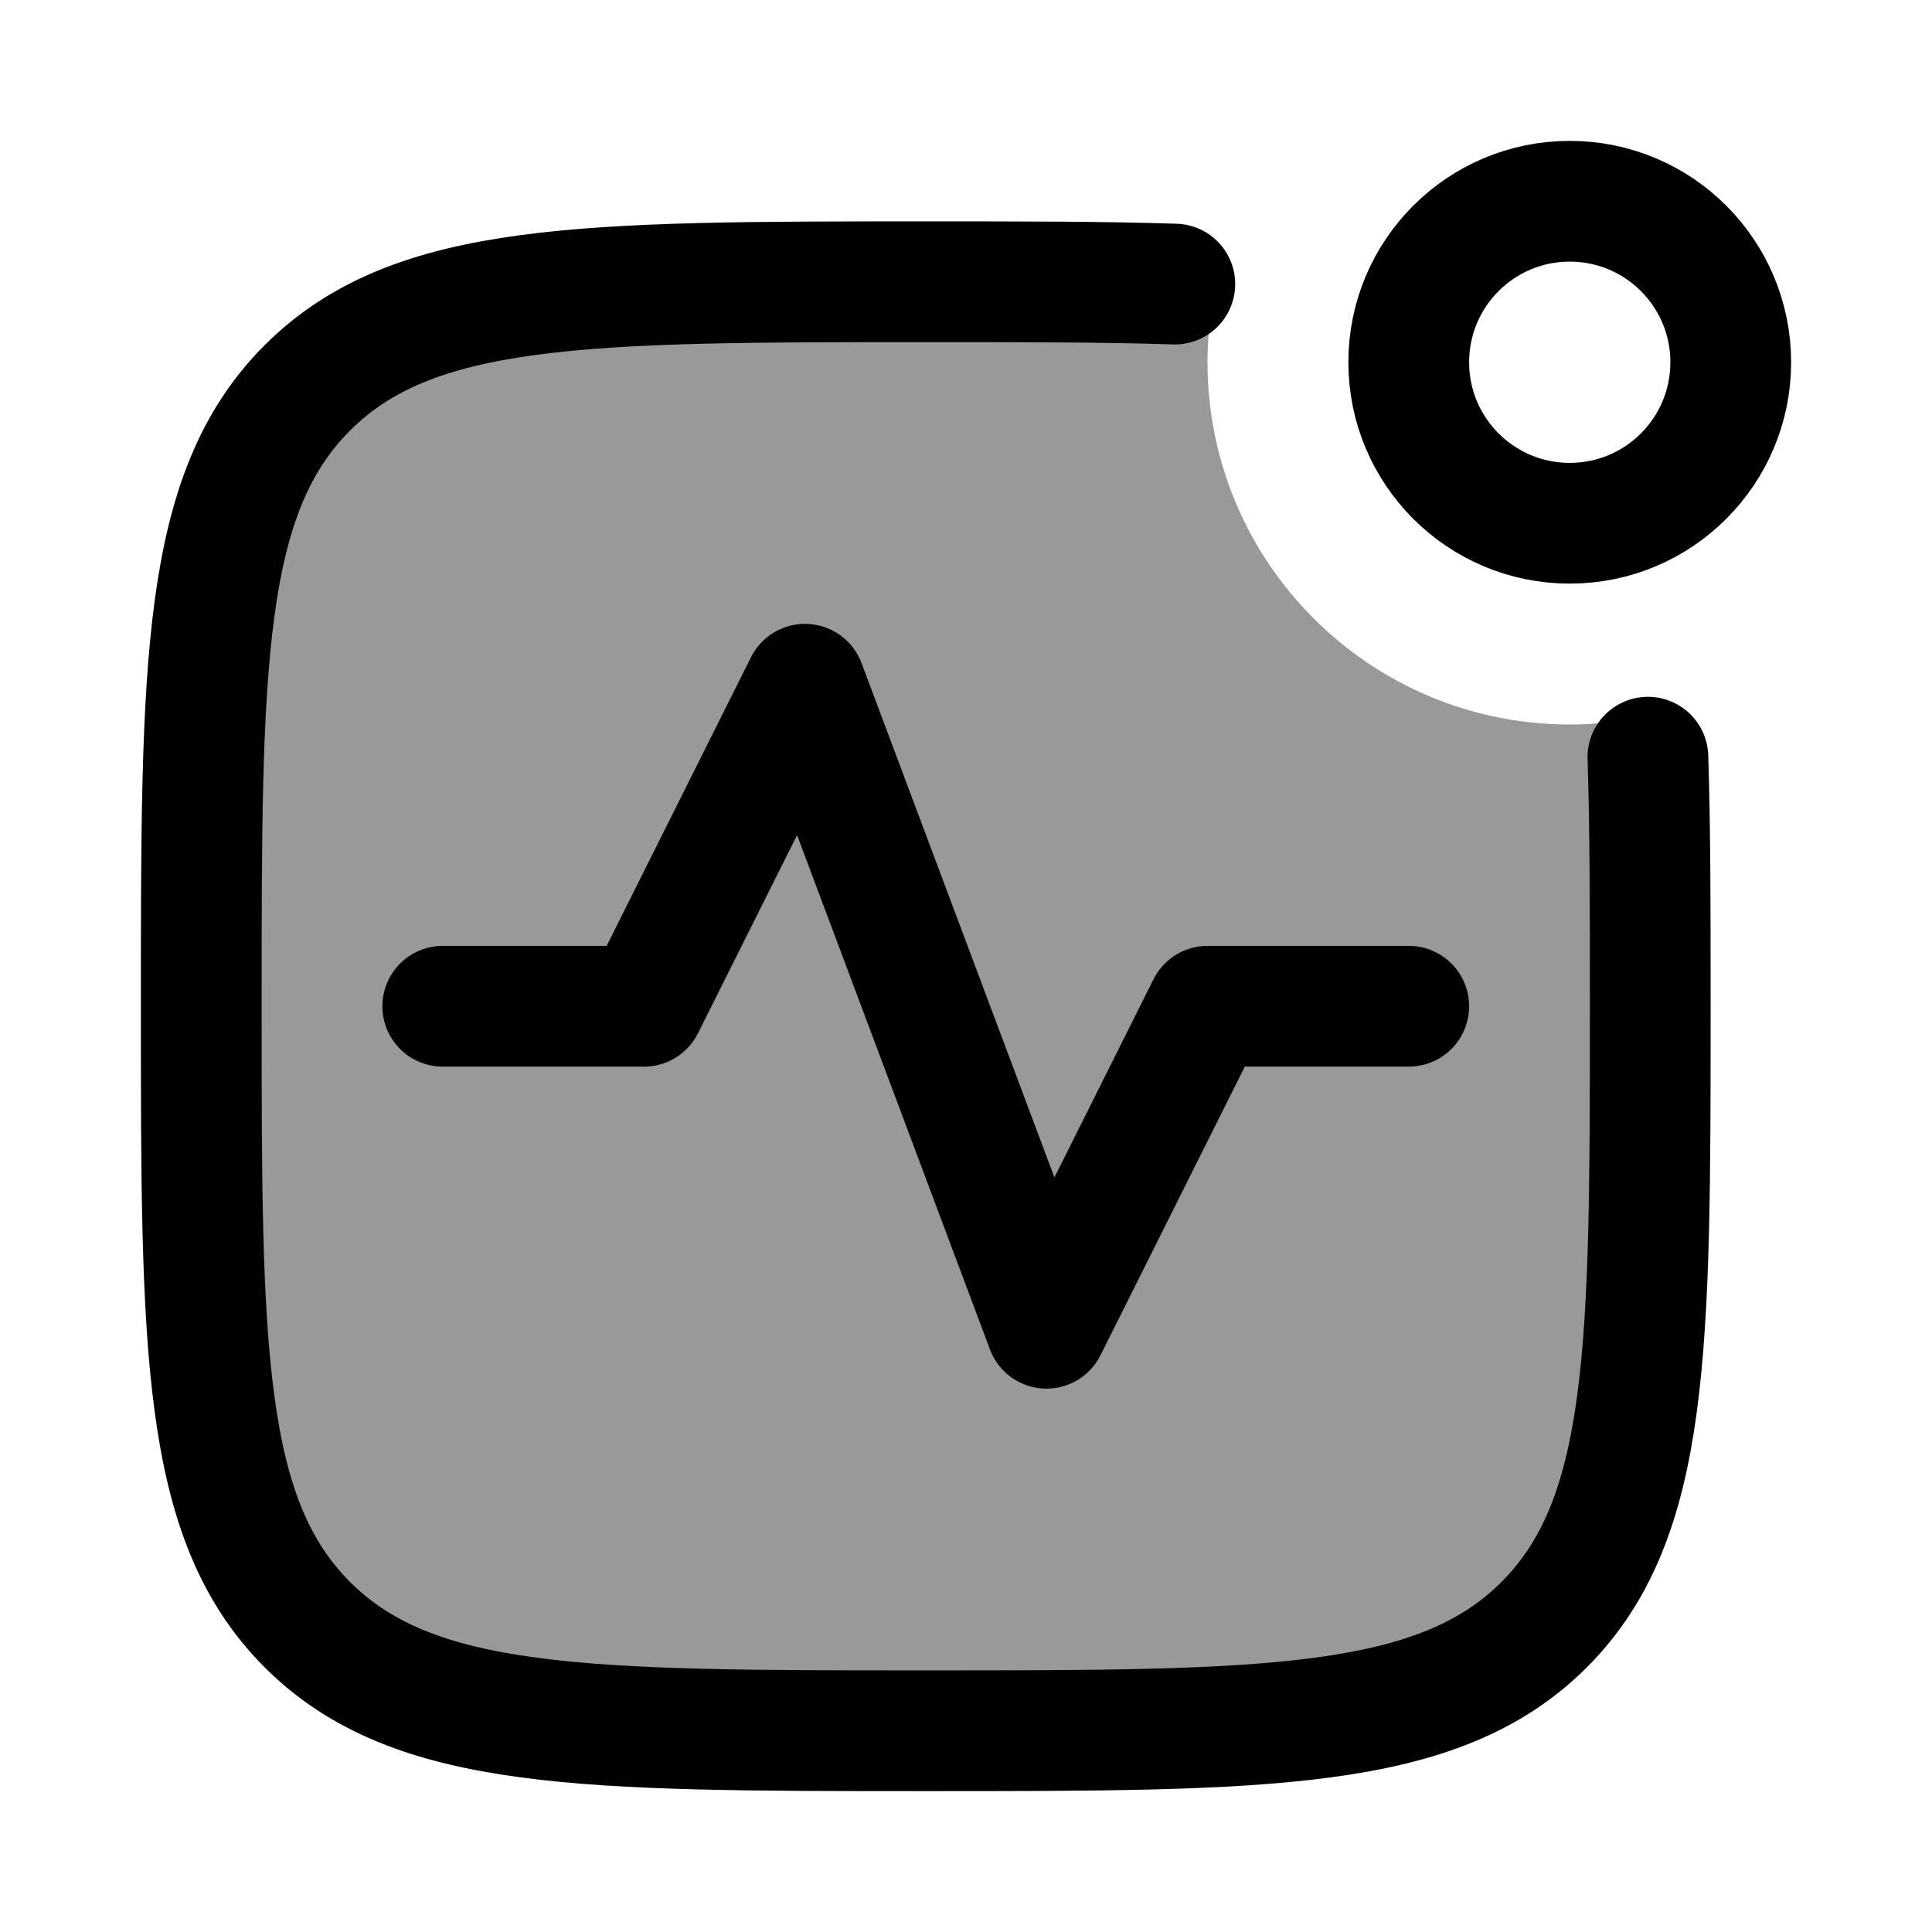 <svg width="24" height="24" viewBox="0 0 24 24" fill="none" xmlns="http://www.w3.org/2000/svg">
    <path d="M21.5 4.5C21.5 5.605 20.605 6.5 19.5 6.5C18.395 6.5 17.5 5.605 17.5 4.5C17.5 3.395 18.395 2.5 19.5 2.5C20.605 2.5 21.5 3.395 21.5 4.5Z" stroke="currentColor" stroke-width="1.5"/>
    <path d="M20.471 9.406C20.5 10.29 20.5 11.312 20.5 12.5C20.5 16.743 20.5 18.864 19.182 20.182C17.864 21.5 15.743 21.5 11.5 21.5C7.257 21.5 5.136 21.5 3.818 20.182C2.5 18.864 2.5 16.743 2.5 12.5C2.5 8.257 2.5 6.136 3.818 4.818C5.136 3.5 7.257 3.5 11.5 3.5C12.688 3.5 13.71 3.5 14.594 3.529" stroke="currentColor" stroke-width="1.5" stroke-linecap="round" stroke-linejoin="round"/>
    <path d="M5.5 12.5H8L10 8.5L13 16.5L15 12.5H17.5" stroke="currentColor" stroke-width="1.5" stroke-linecap="round" stroke-linejoin="round"/>
    <path opacity="0.4" d="M20.45 8.899C20.144 8.965 19.826 9 19.5 9C17.015 9 15 6.985 15 4.5C15 4.174 15.035 3.856 15.101 3.55C14.106 3.5 12.922 3.5 11.5 3.5C7.257 3.5 5.136 3.5 3.818 4.818C2.5 6.136 2.5 8.257 2.5 12.5C2.5 16.743 2.5 18.864 3.818 20.182C5.136 21.5 7.257 21.5 11.5 21.5C15.743 21.5 17.864 21.5 19.182 20.182C20.5 18.864 20.5 16.743 20.5 12.5C20.5 11.078 20.5 9.894 20.45 8.899Z" fill="currentColor"/>
</svg>
